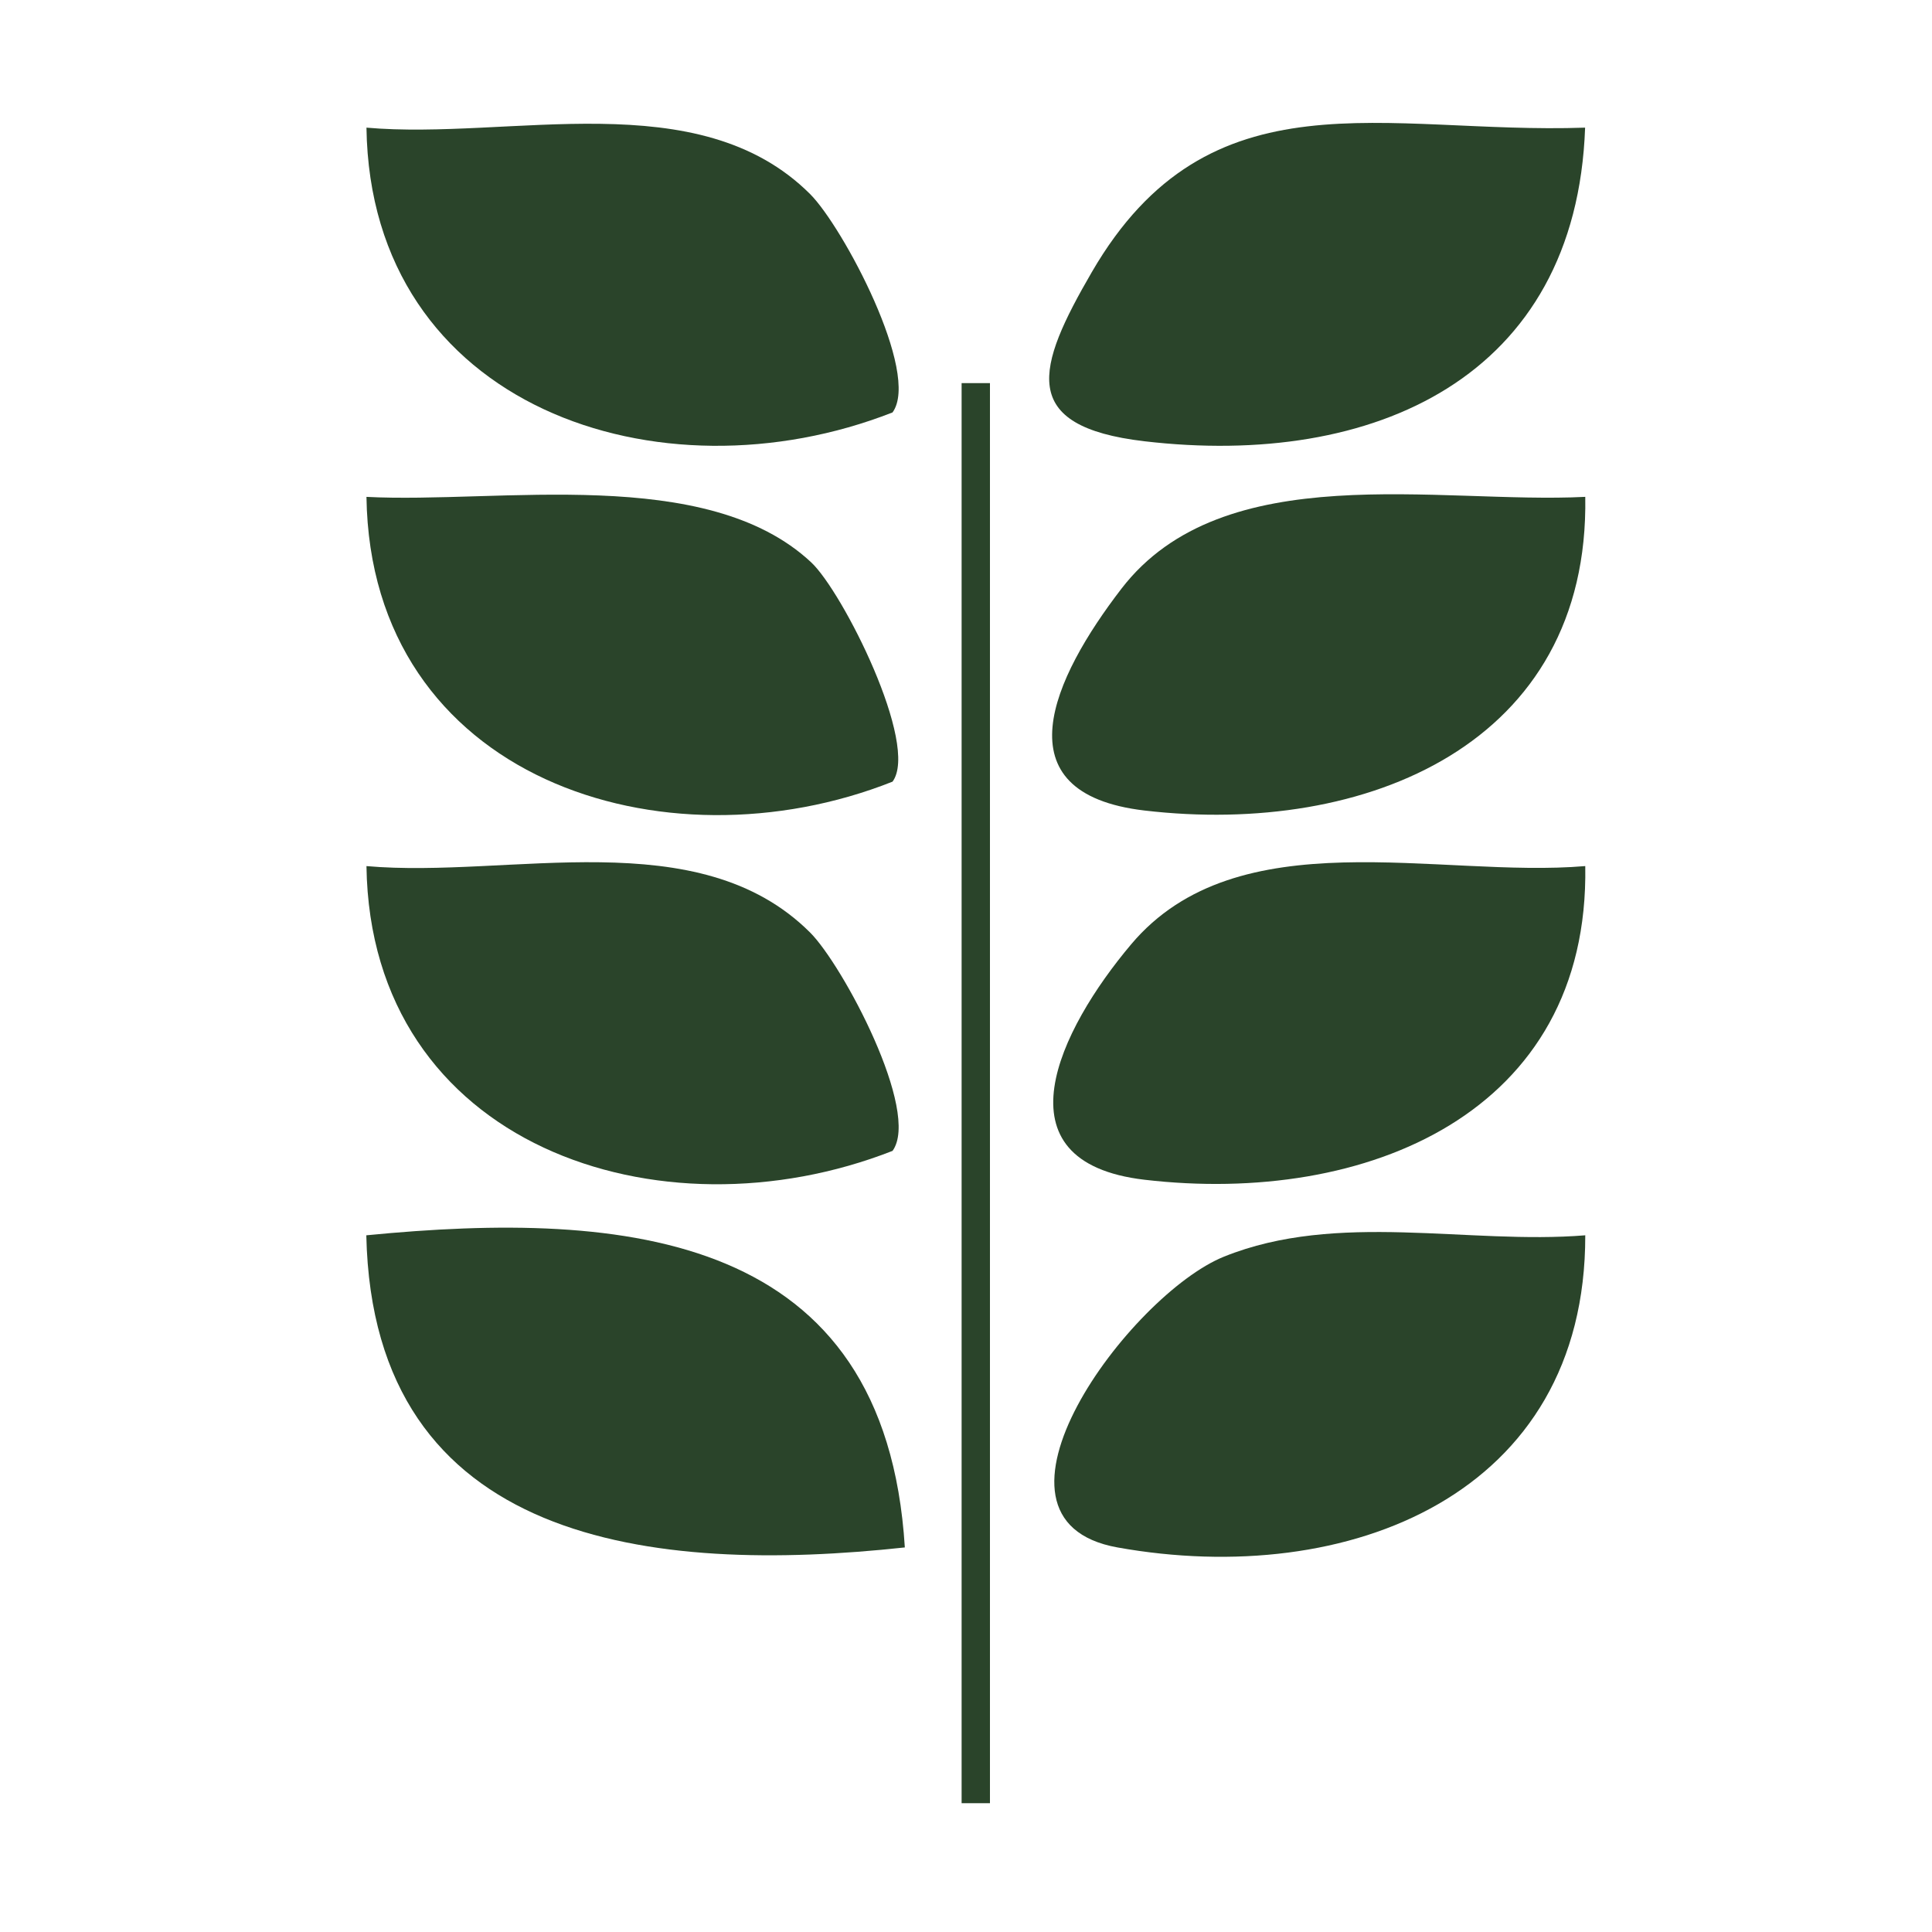 <?xml version="1.0" encoding="UTF-8"?>
<svg id="Camada_1" data-name="Camada 1" xmlns="http://www.w3.org/2000/svg" viewBox="0 0 1000 1000">
  <defs>
    <style>
      .cls-1 {
        fill: #2a442a;
      }
    </style>
  </defs>
  <path class="cls-1" d="M820.53,448.28c2.19,127.93-113.52,175.77-228.16,162.35-78.09-9.15-43.98-77.84-6.9-121.84,55.16-65.46,159.19-34.03,235.06-40.51Z"/>
  <path class="cls-1" d="M468.34,800.95c-130.26,14.08-275.32-1.22-278.74-161.56,134.92-13.2,268.64-1.27,278.74,161.56Z"/>
  <path class="cls-1" d="M419.31,100.45c16.91,16.88,57.39,92.77,42.67,113.02-120.58,47.3-270.24-2.7-272.3-147.4,74.47,6.56,171.84-23.3,229.63,34.38Z"/>
  <path class="cls-1" d="M820.53,257.17c2.19,127.92-113.53,175.79-228.16,162.35-75.55-8.86-47.35-68.75-11.91-114.82,52.71-68.51,164.25-43.68,240.06-47.53Z"/>
  <path class="cls-1" d="M419.31,482.67c16.91,16.88,57.39,92.77,42.67,113.02-120.58,47.3-270.24-2.7-272.3-147.4,74.47,6.56,171.84-23.3,229.63,34.38Z"/>
  <path class="cls-1" d="M820.53,639.39c.26,134.31-122.69,182.95-242.08,161.57-80.39-14.39,6.53-130.94,55.08-150.52,58.81-23.72,126.25-6.11,187-11.05Z"/>
  <path class="cls-1" d="M820.45,66.07c-4.61,129.45-109.49,176.21-228.07,162.33-65.67-7.68-55.96-38.12-27.24-87.59,60.96-105.02,151.72-71.13,255.31-74.74Z"/>
  <path class="cls-1" d="M419.87,291.07c16.27,15.2,56.16,94.46,42.11,113.51-118.39,47-270.19-1.46-272.3-147.4,68.57,3.57,175.93-16.81,230.19,33.89Z"/>
  <rect class="cls-1" x="497.73" y="198.3" width="14.67" height="735.03"/>
</svg>